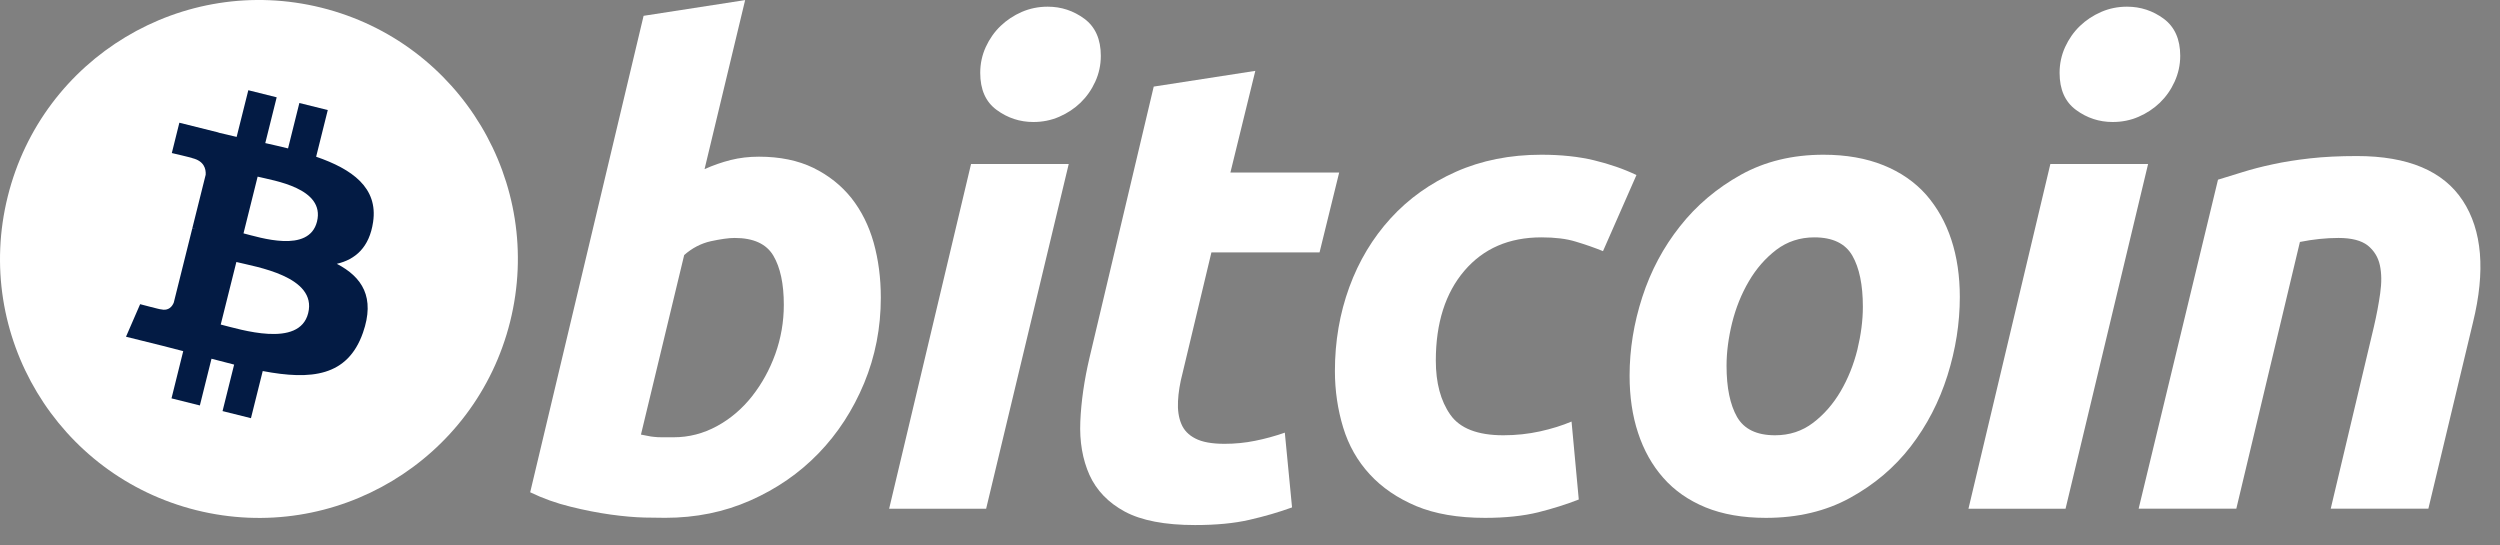 <svg width="55" height="12" viewBox="0 0 55 12" fill="none" xmlns="http://www.w3.org/2000/svg">
<rect x="0" y="0" width="55" height="12" fill="#808080" stroke="none"/>
<path d="M11.223 7.076C10.462 10.128 7.371 11.985 4.318 11.224C1.267 10.463 -0.591 7.372 0.171 4.32C0.931 1.267 4.022 -0.59 7.074 0.17C10.126 0.931 11.984 4.023 11.223 7.076Z" fill="white"/>
<path d="M8.208 4.886C8.322 4.128 7.745 3.72 6.955 3.448L7.211 2.421L6.586 2.266L6.337 3.265C6.173 3.224 6.004 3.186 5.836 3.148L6.087 2.141L5.463 1.985L5.206 3.012C5.07 2.981 4.937 2.95 4.807 2.918L4.808 2.915L3.946 2.7L3.78 3.367C3.78 3.367 4.243 3.474 4.234 3.48C4.487 3.543 4.533 3.711 4.525 3.844L4.233 5.014C4.251 5.018 4.273 5.024 4.298 5.034C4.277 5.029 4.255 5.024 4.232 5.018L3.823 6.657C3.792 6.734 3.714 6.849 3.537 6.805C3.543 6.814 3.083 6.692 3.083 6.692L2.772 7.408L3.586 7.61C3.737 7.648 3.885 7.688 4.031 7.725L3.773 8.764L4.397 8.92L4.653 7.892C4.824 7.938 4.989 7.981 5.151 8.021L4.896 9.044L5.521 9.2L5.78 8.163C6.846 8.365 7.647 8.284 7.985 7.32C8.257 6.543 7.971 6.096 7.41 5.804C7.819 5.709 8.126 5.441 8.208 4.886ZM6.78 6.889C6.587 7.665 5.28 7.245 4.856 7.14L5.2 5.764C5.623 5.87 6.982 6.079 6.78 6.889ZM6.974 4.875C6.797 5.581 5.71 5.222 5.357 5.134L5.668 3.886C6.021 3.974 7.157 4.138 6.974 4.875Z" fill="#031B44"/>
<path d="M16.696 3.447C17.158 3.447 17.557 3.53 17.892 3.692C18.229 3.857 18.507 4.078 18.73 4.356C18.95 4.635 19.114 4.962 19.22 5.336C19.325 5.712 19.378 6.116 19.378 6.548C19.378 7.211 19.256 7.838 19.011 8.43C18.765 9.021 18.432 9.535 18.008 9.973C17.585 10.41 17.085 10.755 16.508 11.01C15.933 11.265 15.307 11.392 14.635 11.392C14.548 11.392 14.396 11.39 14.18 11.386C13.964 11.381 13.716 11.359 13.438 11.321C13.159 11.282 12.863 11.225 12.551 11.147C12.239 11.071 11.943 10.965 11.664 10.83L14.159 0.348L16.393 0.002L15.5 3.721C15.691 3.635 15.883 3.569 16.076 3.52C16.268 3.472 16.475 3.447 16.696 3.447ZM14.821 9.62C15.158 9.62 15.475 9.537 15.773 9.375C16.072 9.212 16.329 8.992 16.545 8.718C16.761 8.444 16.932 8.134 17.057 7.788C17.181 7.442 17.244 7.081 17.244 6.706C17.244 6.244 17.167 5.885 17.014 5.625C16.86 5.365 16.576 5.235 16.163 5.235C16.028 5.235 15.853 5.261 15.637 5.307C15.42 5.356 15.226 5.458 15.052 5.611L14.101 9.561C14.159 9.571 14.209 9.581 14.252 9.59C14.295 9.6 14.342 9.607 14.388 9.611C14.438 9.617 14.494 9.62 14.562 9.62C14.63 9.62 14.716 9.62 14.821 9.62Z" fill="white"/>
<path d="M21.695 11.192H19.561L21.363 3.608H23.512L21.695 11.192ZM22.733 2.684C22.436 2.684 22.166 2.595 21.926 2.418C21.684 2.241 21.565 1.969 21.565 1.603C21.565 1.401 21.606 1.212 21.687 1.034C21.769 0.856 21.877 0.702 22.012 0.572C22.147 0.443 22.303 0.339 22.48 0.262C22.659 0.185 22.848 0.147 23.05 0.147C23.348 0.147 23.617 0.236 23.857 0.413C24.097 0.592 24.218 0.864 24.218 1.228C24.218 1.43 24.177 1.62 24.095 1.798C24.014 1.976 23.906 2.129 23.771 2.26C23.637 2.389 23.48 2.492 23.303 2.569C23.124 2.647 22.935 2.684 22.733 2.684Z" fill="white"/>
<path d="M25.382 1.905L27.617 1.559L27.069 3.795H29.462L29.03 5.553H26.651L26.017 8.206C25.959 8.427 25.925 8.634 25.916 8.826C25.906 9.018 25.93 9.184 25.988 9.323C26.045 9.463 26.148 9.571 26.298 9.647C26.447 9.725 26.66 9.764 26.939 9.764C27.169 9.764 27.394 9.742 27.61 9.698C27.826 9.655 28.045 9.596 28.266 9.518L28.425 11.163C28.136 11.268 27.824 11.359 27.488 11.436C27.151 11.514 26.752 11.551 26.291 11.551C25.628 11.551 25.113 11.452 24.747 11.256C24.382 11.059 24.123 10.789 23.968 10.448C23.816 10.107 23.748 9.715 23.767 9.273C23.786 8.83 23.853 8.365 23.968 7.875L25.382 1.905Z" fill="white"/>
<path d="M29.368 8.163C29.368 7.51 29.474 6.894 29.685 6.317C29.896 5.74 30.2 5.235 30.595 4.802C30.988 4.371 31.466 4.03 32.03 3.779C32.59 3.53 33.218 3.404 33.91 3.404C34.344 3.404 34.731 3.445 35.071 3.527C35.413 3.61 35.722 3.717 36.002 3.851L35.266 5.525C35.074 5.447 34.874 5.378 34.667 5.316C34.461 5.252 34.209 5.222 33.911 5.222C33.198 5.222 32.635 5.467 32.216 5.957C31.799 6.446 31.588 7.106 31.588 7.933C31.588 8.423 31.694 8.819 31.906 9.122C32.117 9.425 32.508 9.576 33.074 9.576C33.353 9.576 33.623 9.547 33.882 9.49C34.142 9.432 34.372 9.36 34.574 9.274L34.733 10.989C34.464 11.094 34.166 11.189 33.839 11.271C33.512 11.351 33.123 11.393 32.671 11.393C32.075 11.393 31.57 11.306 31.157 11.134C30.744 10.959 30.403 10.728 30.134 10.434C29.863 10.14 29.669 9.797 29.549 9.403C29.43 9.009 29.368 8.595 29.368 8.163Z" fill="white"/>
<path d="M38.849 11.393C38.34 11.393 37.897 11.315 37.522 11.162C37.148 11.008 36.838 10.792 36.593 10.513C36.347 10.235 36.163 9.905 36.038 9.525C35.912 9.146 35.851 8.726 35.851 8.265C35.851 7.687 35.944 7.11 36.131 6.534C36.318 5.957 36.595 5.438 36.961 4.977C37.325 4.515 37.773 4.138 38.301 3.844C38.829 3.551 39.435 3.404 40.117 3.404C40.617 3.404 41.057 3.482 41.438 3.636C41.816 3.789 42.128 4.006 42.375 4.284C42.619 4.564 42.804 4.892 42.929 5.272C43.054 5.651 43.116 6.073 43.116 6.534C43.116 7.11 43.025 7.687 42.843 8.265C42.661 8.84 42.392 9.36 42.036 9.822C41.68 10.283 41.236 10.66 40.702 10.953C40.169 11.246 39.551 11.393 38.849 11.393ZM39.916 5.222C39.599 5.222 39.32 5.314 39.08 5.495C38.84 5.679 38.638 5.909 38.475 6.188C38.311 6.467 38.189 6.772 38.106 7.103C38.025 7.435 37.984 7.749 37.984 8.047C37.984 8.529 38.062 8.903 38.215 9.173C38.369 9.441 38.647 9.576 39.051 9.576C39.369 9.576 39.647 9.485 39.888 9.302C40.127 9.12 40.329 8.889 40.493 8.61C40.656 8.332 40.779 8.026 40.862 7.694C40.942 7.363 40.983 7.048 40.983 6.75C40.983 6.27 40.906 5.894 40.752 5.625C40.598 5.357 40.319 5.222 39.916 5.222Z" fill="white"/>
<path d="M45.442 11.192H43.306L45.108 3.608H47.258L45.442 11.192ZM46.478 2.684C46.181 2.684 45.911 2.595 45.672 2.418C45.431 2.241 45.311 1.969 45.311 1.603C45.311 1.401 45.352 1.212 45.433 1.034C45.515 0.856 45.623 0.702 45.758 0.572C45.892 0.443 46.05 0.339 46.227 0.262C46.404 0.185 46.594 0.147 46.795 0.147C47.094 0.147 47.363 0.236 47.603 0.413C47.843 0.592 47.965 0.864 47.965 1.228C47.965 1.43 47.922 1.62 47.841 1.798C47.76 1.976 47.652 2.129 47.517 2.26C47.382 2.389 47.227 2.492 47.049 2.569C46.871 2.647 46.681 2.684 46.478 2.684Z" fill="white"/>
<path d="M48.796 3.953C48.958 3.905 49.139 3.848 49.335 3.787C49.533 3.725 49.754 3.667 50 3.615C50.244 3.561 50.519 3.518 50.821 3.484C51.124 3.45 51.468 3.433 51.851 3.433C52.977 3.433 53.753 3.761 54.181 4.414C54.609 5.068 54.683 5.963 54.405 7.096L53.424 11.191H51.276L52.227 7.182C52.285 6.932 52.331 6.69 52.364 6.454C52.398 6.219 52.396 6.013 52.357 5.834C52.319 5.658 52.229 5.513 52.091 5.401C51.95 5.291 51.737 5.235 51.448 5.235C51.17 5.235 50.887 5.265 50.598 5.323L49.199 11.191H47.05L48.796 3.953Z" fill="white"/>
</svg>
